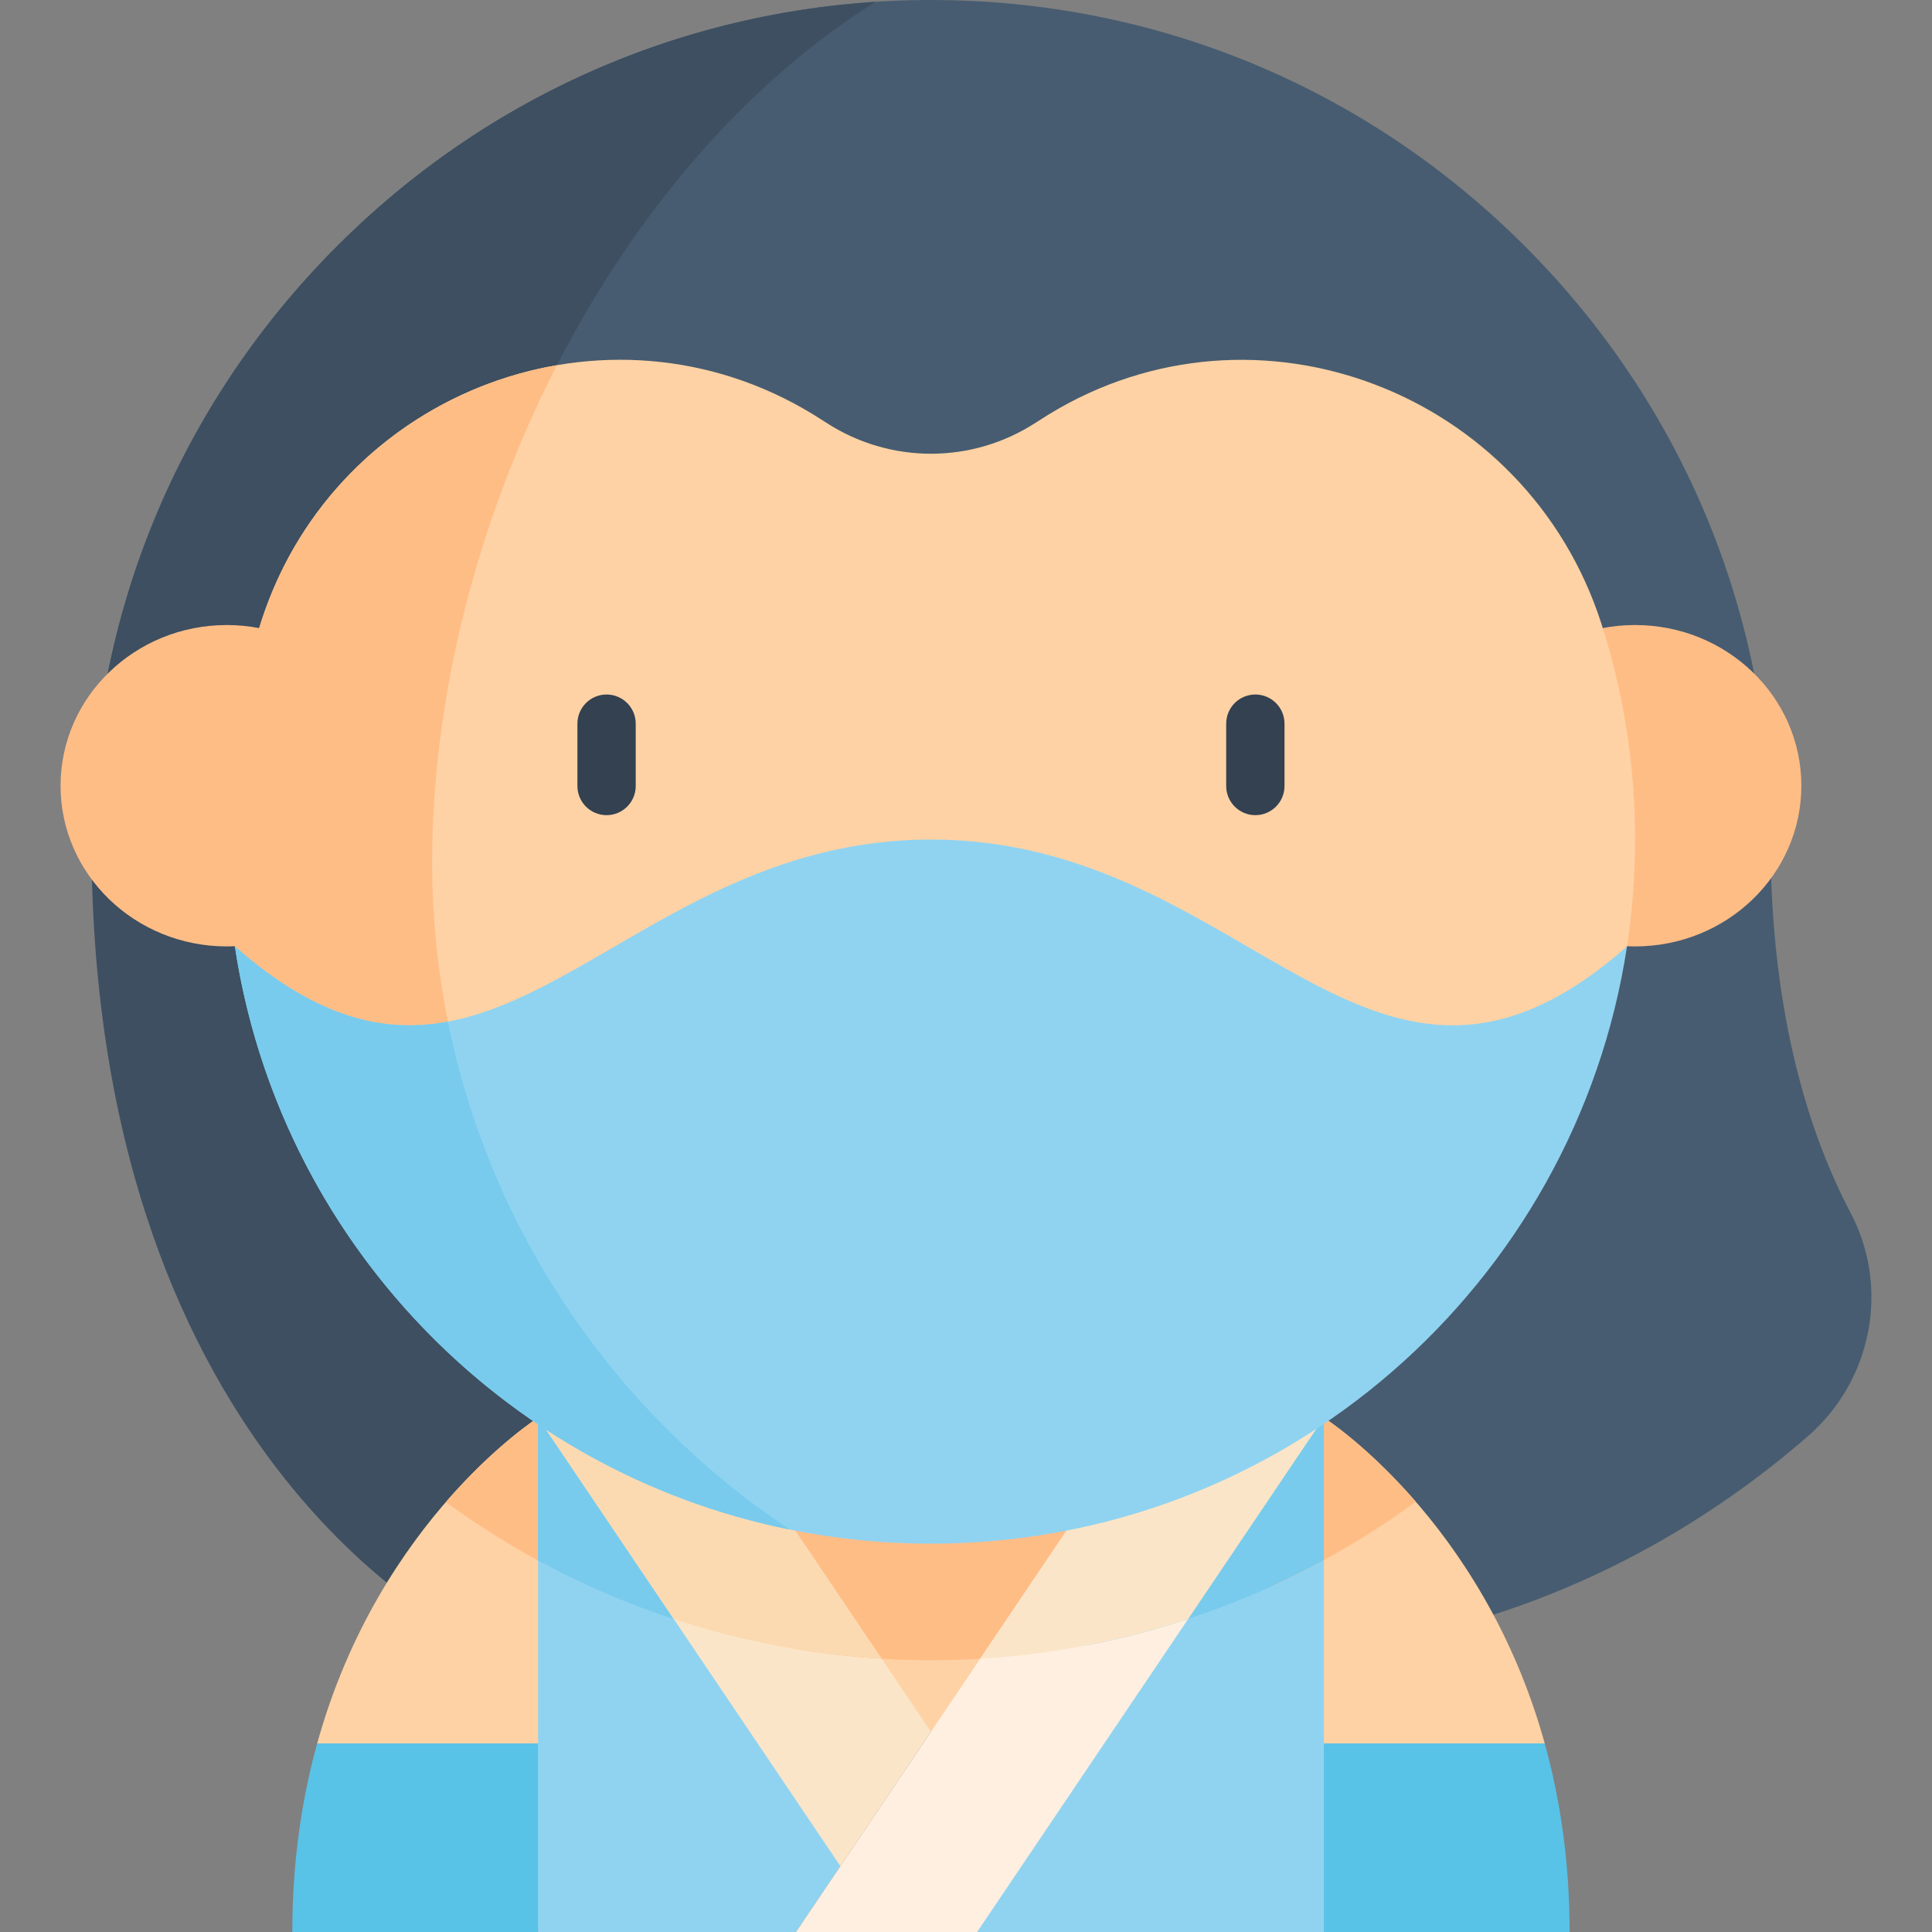 <svg id="Capa_1" enable-background="new 0 0 497 497" height="512" viewBox="0 0 497 497" width="512" xmlns="http://www.w3.org/2000/svg"><rect x="0" y="0" width="497" height="497" fill="#808080" stroke="none"/><g><path d="m23.519 215.967c0 162.56 99.093 206.408 99.093 206.408l62.395-57.682-103.41-148.726z" fill="#3d4f61"/><path d="m476.042 311.955c-10.133-19.211-20.588-50.142-20.588-95.988h-50.377l-89.732 132.954 41.016 73.455c49.507-9.128 85.824-32.948 108.811-53.004 16.43-14.337 21.043-38.128 10.87-57.417z" fill="#475c70"/><path d="m162.165 448.48-23.758 48.52h-63.21c0-18.164 2.458-34.307 6.4-48.52l41.016-26.105z" fill="#59c2e7"/><path d="m316.808 448.48 23.757 48.52h63.21c0-18.164-2.458-34.307-6.4-48.52l-41.016-26.105z" fill="#59c2e7"/><path d="m163.628 445.494-1.463 2.986h-80.568c16.064-57.906 56.811-83.783 56.811-83.783z" fill="#fed2a4"/><path d="m315.344 445.494 1.463 2.986h80.568c-16.064-57.906-56.811-83.783-56.811-83.783z" fill="#fed2a4"/><path d="m340.562 364.693v132.307h-89.202l29.769-78.464z" fill="#90d3f1"/><path d="m151.985 408.194-13.577-43.496s-10.941 6.951-23.719 21.702c11.695 8.555 24.196 15.85 37.296 21.794z" fill="#ffbd86"/><path d="m216.188 480.058-11.425 16.942h-66.353v-132.307l56.439 53.466z" fill="#90d3f1"/><path d="m293.965 364.693-12.836 53.843-41.643 26.958-44.637-27.335-9.842-53.466z" fill="#fed2a4"/><path d="m23.519 215.967c0-57.687 22.464-111.921 63.255-152.712 40.791-40.791 95.025-63.255 152.712-63.255s111.921 22.464 152.712 63.255 63.256 95.025 63.256 152.712z" fill="#475c70"/><path d="m225.198.477c-52.308 3.394-101.019 25.374-138.423 62.779-40.791 40.791-63.255 95.024-63.255 152.711h87.729c2.053-82.416 46.362-173.051 113.949-215.49z" fill="#3d4f61"/><ellipse cx="420.618" cy="202.125" fill="#ffbd86" rx="42.773" ry="41.338"/><path d="m60.419 243.462c-1.33-8.77-2.03-17.76-2.06-26.91-.06-20.01 3.12-39.26 9.04-57.27 19.42-58.98 88.82-85.07 141.79-52.67 1.08.66 2.15 1.34 3.23 2.04 16.48 10.76 37.66 10.76 54.14 0 1.08-.7 2.15-1.38 3.23-2.04 53.35-32.63 122.91-5.83 142.12 53.69 5.65 17.53 8.71 36.24 8.71 55.66 0 9.35-.71 18.54-2.08 27.51l-40.694 51.132h-268.872z" fill="#fed2a4"/><path d="m138.41 401.429c18.164 9.875 37.706 17.039 57.996 21.248l-1.557-4.517-56.438-53.466v36.735z" fill="#78cbec"/><g><path d="m239.486 445.494-23.298 34.564-77.778-115.365h46.597z" fill="#fbe5c8"/></g><path d="m293.965 364.694h-108.958l9.842 53.466 9.914 6.071c11.409 1.893 23.019 2.871 34.726 2.871 10.855 0 21.631-.843 32.243-2.481l9.398-6.084z" fill="#ffbd86"/><path d="m340.562 364.693-89.202 132.307h-46.597l11.425-16.942 23.298-34.564 54.479-80.801z" fill="#ffefe0"/><g><path d="m156.038 209.695c-4.142 0-7.5-3.358-7.5-7.5v-16.035c0-4.142 3.358-7.5 7.5-7.5s7.5 3.358 7.5 7.5v16.035c0 4.142-3.358 7.5-7.5 7.5z" fill="#334151"/></g><g><path d="m322.934 209.695c-4.142 0-7.5-3.358-7.5-7.5v-16.035c0-4.142 3.358-7.5 7.5-7.5s7.5 3.358 7.5 7.5v16.035c0 4.142-3.357 7.5-7.5 7.5z" fill="#334151"/></g><path d="m143.275 93.943c-33.813 5.804-64.074 29.497-75.876 65.339-.25.761-.488 1.527-.729 2.293-2.691-.513-5.47-.788-8.316-.788-23.623 0-42.773 18.508-42.773 41.338s19.15 41.337 42.773 41.337c.69 0 1.376-.019 2.058-.05.002.017.004.033.007.049l48.554 51.143h15.404c-8.528-22.602-13.208-47.092-13.208-72.679-.001-42.716 11.598-88.038 32.106-127.982z" fill="#ffbd86"/><path d="m364.214 386.319c-12.748-14.697-23.649-21.621-23.649-21.621l-13.55 43.409c13.059-5.948 25.527-13.239 37.199-21.788z" fill="#ffbd86"/><path d="m279.322 423.3c21.44-4.117 42.1-11.531 61.24-21.966v-36.641l-59.433 53.843z" fill="#78cbec"/><path d="m252.151 426.711c18.305-1.099 36.285-4.568 53.51-10.251l34.901-51.766h-46.597z" fill="#fbe5c8"/><path d="m185.007 364.694h-46.597l34.939 51.824c17.207 5.652 35.174 9.102 53.473 10.195z" fill="#fbdab2"/><path d="m418.539 243.472c-13.25 86.99-88.36 153.63-179.05 153.63-90.89 0-165.87-66.46-179.07-153.64h.01c66.12 58.3 96.69-27.49 179.06-27.49s112.94 85.78 179.05 27.5z" fill="#90d3f1"/><path d="m115.233 262.807c-16.556 3.106-33.903-.916-54.804-19.345h-.01c11.392 75.241 68.804 135.04 142.742 150.01-44.606-29.684-76.976-76.294-87.928-130.665z" fill="#78cbec"/></g></svg>